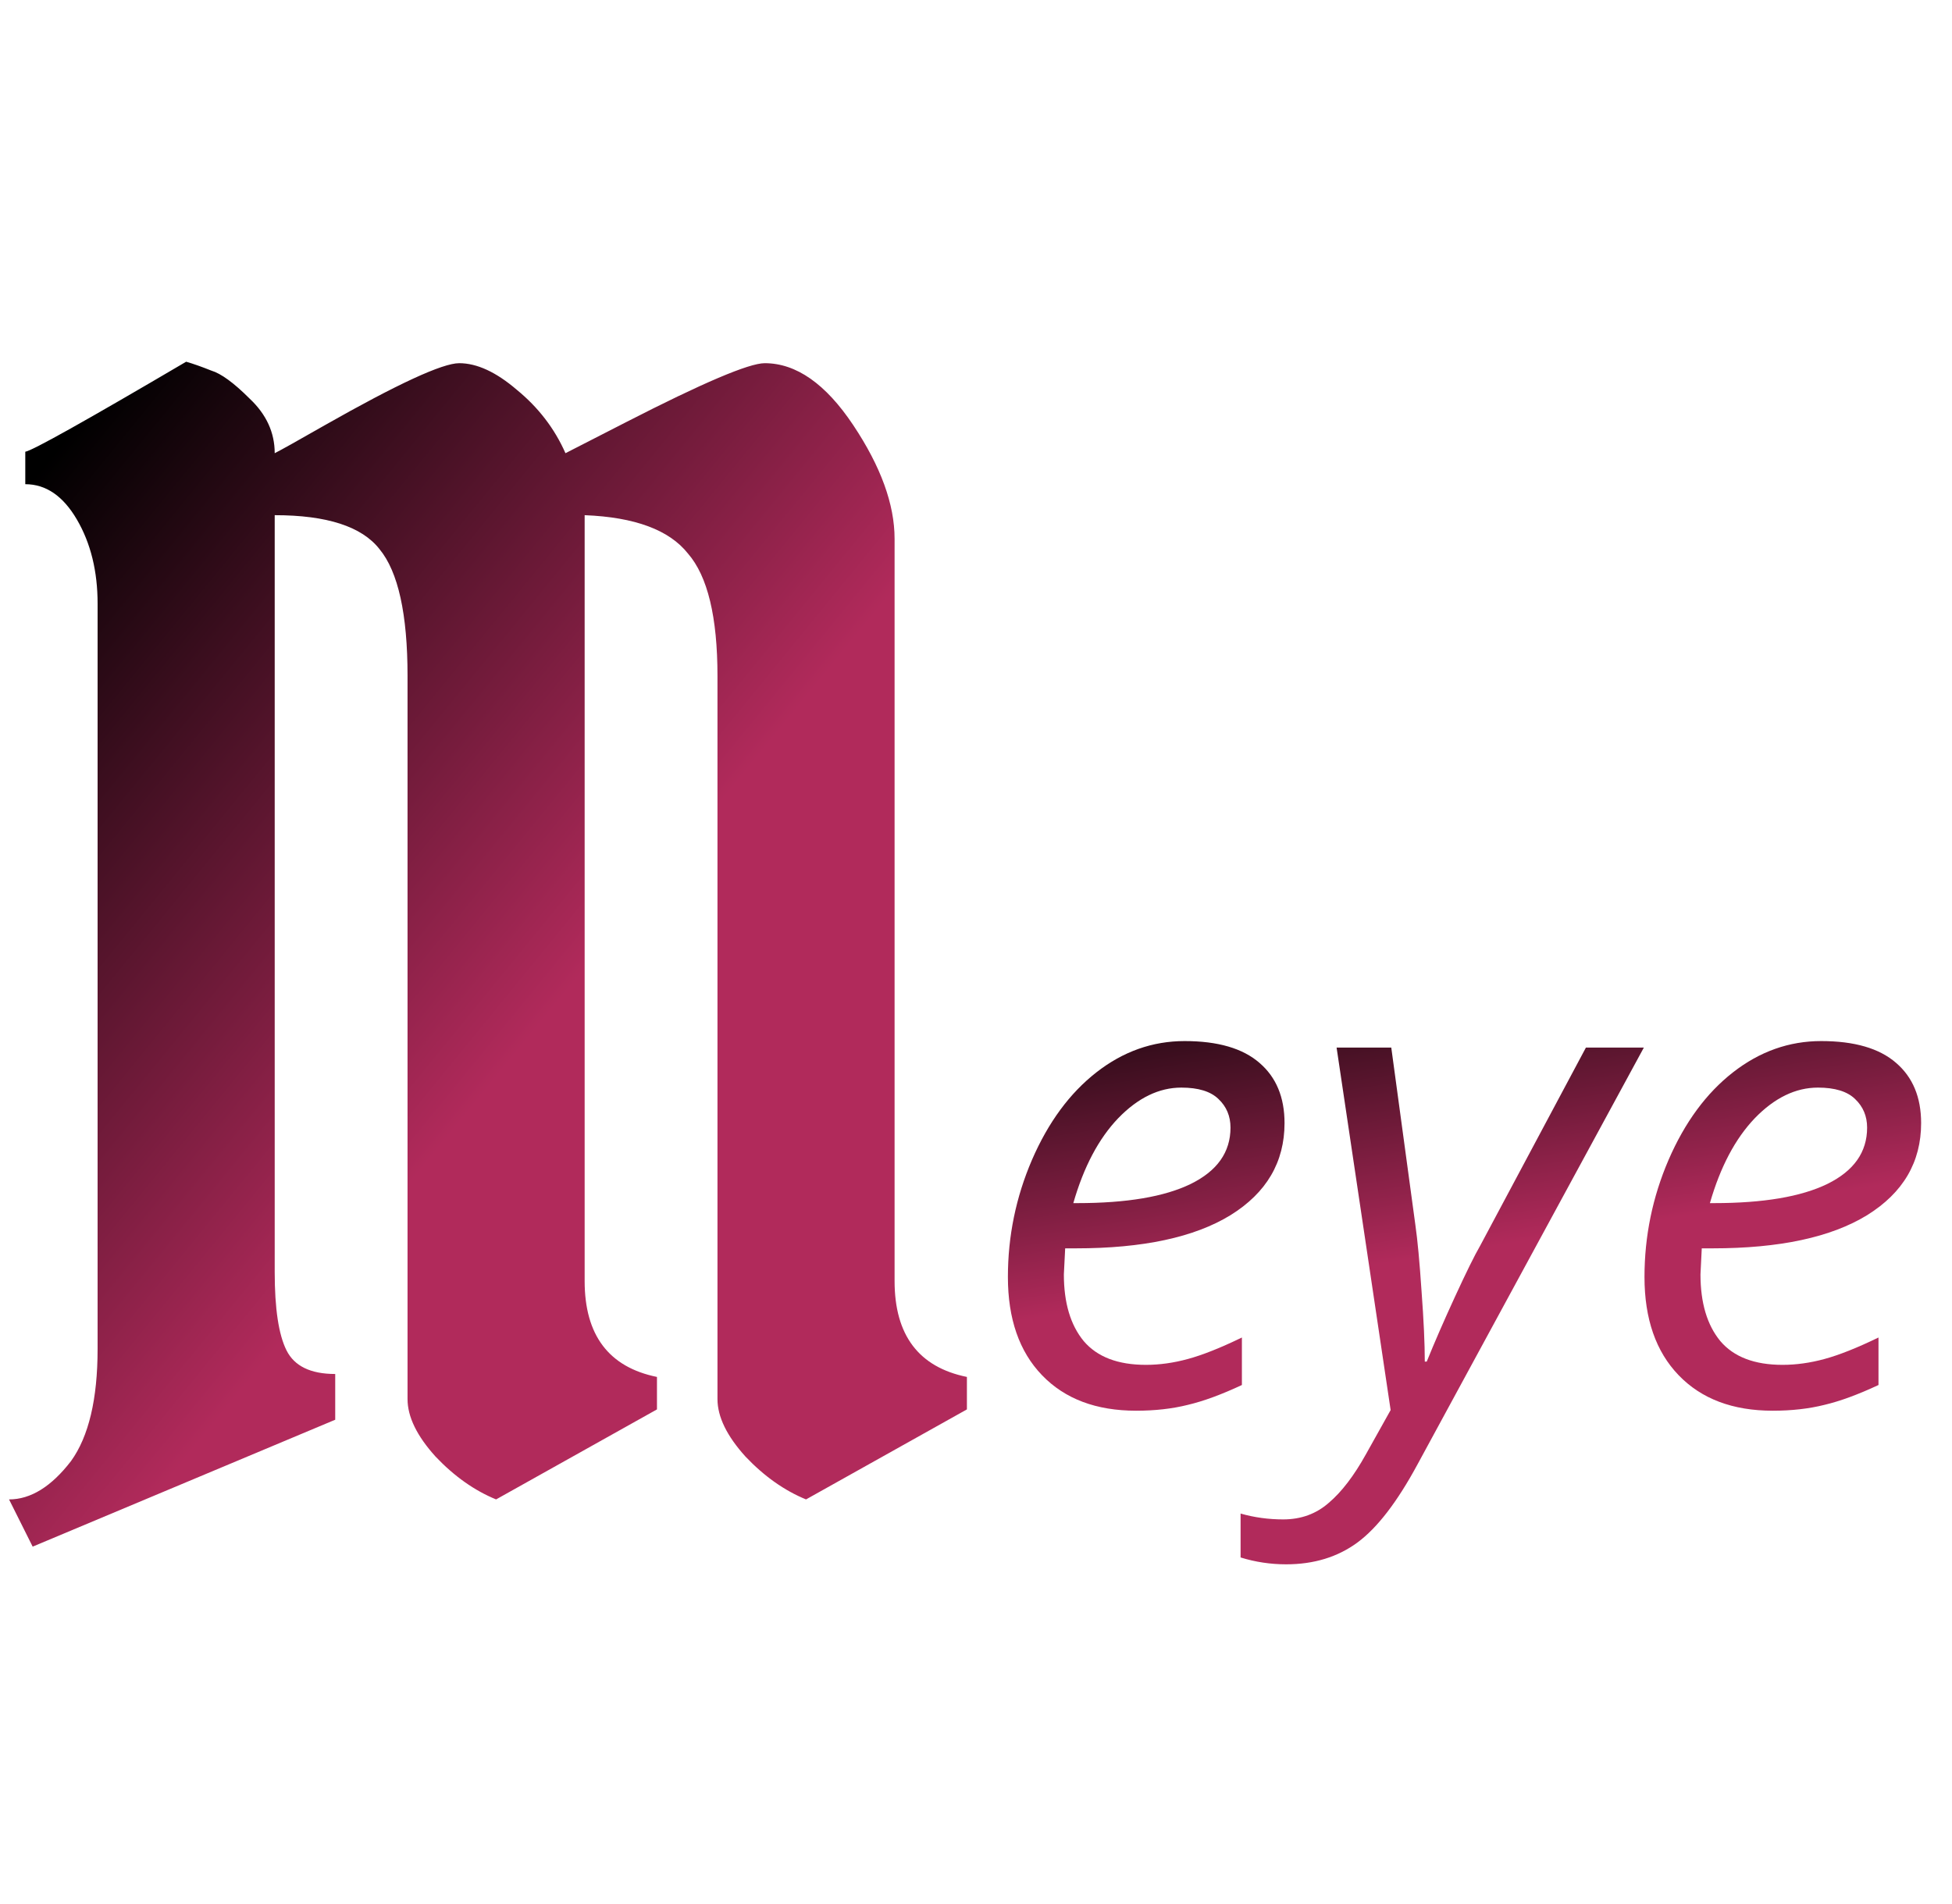 <svg width="82" height="80" viewBox="0 0 82 80" fill="none" xmlns="http://www.w3.org/2000/svg">
<path d="M4.1 56.676V25.366C4.1 24.002 3.811 22.824 3.232 21.832C2.653 20.84 1.93 20.344 1.062 20.344V18.98C1.351 18.939 3.604 17.678 7.82 15.198C8.109 15.281 8.461 15.405 8.874 15.57C9.287 15.694 9.825 16.087 10.486 16.748C11.189 17.409 11.54 18.174 11.54 19.042C11.788 18.918 12.491 18.525 13.648 17.864C16.707 16.128 18.587 15.26 19.29 15.26C20.034 15.26 20.84 15.632 21.708 16.376C22.617 17.12 23.299 18.009 23.754 19.042C23.837 19.001 24.684 18.567 26.296 17.74C29.52 16.087 31.463 15.26 32.124 15.26C33.447 15.26 34.687 16.128 35.844 17.864C37.001 19.6 37.58 21.191 37.58 22.638V53.824C37.58 56.097 38.593 57.441 40.618 57.854V59.218L33.86 63C32.951 62.628 32.103 62.029 31.318 61.202C30.533 60.334 30.14 59.528 30.14 58.784V28.404C30.14 25.924 29.727 24.209 28.9 23.258C28.115 22.266 26.668 21.729 24.56 21.646V53.824C24.56 56.097 25.573 57.441 27.598 57.854V59.218L20.84 63C19.931 62.628 19.083 62.029 18.298 61.202C17.513 60.334 17.12 59.528 17.12 58.784V28.404C17.12 25.8 16.727 24.023 15.942 23.072C15.198 22.121 13.731 21.646 11.54 21.646V53.452C11.54 54.981 11.705 56.077 12.036 56.738C12.367 57.399 13.049 57.73 14.082 57.73V59.652L1.372 64.984L0.38 63C1.289 63 2.157 62.463 2.984 61.388C3.728 60.355 4.1 58.784 4.1 56.676Z" fill="url(#paint0_linear)"/>
<path d="M47.727 59.273C46.05 59.273 44.732 58.777 43.775 57.783C42.818 56.79 42.34 55.413 42.34 53.654C42.34 51.941 42.677 50.3 43.352 48.732C44.035 47.156 44.938 45.93 46.059 45.055C47.18 44.18 48.415 43.742 49.764 43.742C51.158 43.742 52.206 44.047 52.908 44.658C53.61 45.26 53.961 46.103 53.961 47.188C53.961 48.828 53.204 50.118 51.691 51.057C50.178 51.986 48.014 52.451 45.197 52.451H44.746L44.691 53.545C44.691 54.739 44.969 55.673 45.525 56.348C46.09 57.013 46.961 57.346 48.137 57.346C48.711 57.346 49.299 57.264 49.9 57.1C50.511 56.935 51.268 56.635 52.17 56.197V58.193C51.313 58.594 50.557 58.872 49.9 59.027C49.244 59.191 48.52 59.273 47.727 59.273ZM49.627 45.697C48.688 45.697 47.804 46.126 46.975 46.982C46.154 47.839 45.525 49.029 45.088 50.551H45.252C47.33 50.551 48.921 50.282 50.023 49.744C51.135 49.197 51.691 48.409 51.691 47.379C51.691 46.896 51.523 46.495 51.185 46.176C50.857 45.857 50.338 45.697 49.627 45.697ZM56.148 44.016H58.445L59.457 51.467C59.548 52.096 59.635 53.025 59.717 54.256C59.808 55.477 59.853 56.462 59.853 57.209H59.935C60.255 56.416 60.651 55.505 61.125 54.475C61.599 53.445 61.95 52.734 62.178 52.342L66.621 44.016H69.055L59.539 61.543C58.691 63.111 57.853 64.2 57.023 64.811C56.194 65.421 55.196 65.727 54.029 65.727C53.373 65.727 52.735 65.631 52.115 65.439V63.594C52.69 63.758 53.286 63.84 53.906 63.84C54.654 63.84 55.292 63.607 55.82 63.143C56.358 62.687 56.878 62.008 57.379 61.105L58.418 59.246L56.148 44.016ZM74.469 59.273C72.792 59.273 71.475 58.777 70.518 57.783C69.561 56.79 69.082 55.413 69.082 53.654C69.082 51.941 69.419 50.3 70.094 48.732C70.777 47.156 71.68 45.93 72.801 45.055C73.922 44.18 75.157 43.742 76.506 43.742C77.9 43.742 78.949 44.047 79.65 44.658C80.352 45.26 80.703 46.103 80.703 47.188C80.703 48.828 79.947 50.118 78.434 51.057C76.921 51.986 74.756 52.451 71.939 52.451H71.488L71.434 53.545C71.434 54.739 71.712 55.673 72.268 56.348C72.833 57.013 73.703 57.346 74.879 57.346C75.453 57.346 76.041 57.264 76.643 57.1C77.253 56.935 78.01 56.635 78.912 56.197V58.193C78.055 58.594 77.299 58.872 76.643 59.027C75.986 59.191 75.262 59.273 74.469 59.273ZM76.369 45.697C75.43 45.697 74.546 46.126 73.717 46.982C72.897 47.839 72.268 49.029 71.83 50.551H71.994C74.072 50.551 75.663 50.282 76.766 49.744C77.878 49.197 78.434 48.409 78.434 47.379C78.434 46.896 78.265 46.495 77.928 46.176C77.6 45.857 77.08 45.697 76.369 45.697Z" fill="url(#paint1_linear)"/>
<defs>
<linearGradient id="paint0_linear" x1="5.706" y1="5.97" x2="56.534" y2="47.42" gradientUnits="userSpaceOnUse">
<stop offset="0.085"/>
<stop offset="0.558" stop-color="#B12A5B"/>
</linearGradient>
<linearGradient id="paint1_linear" x1="58.394" y1="37.636" x2="62.579" y2="64.255" gradientUnits="userSpaceOnUse">
<stop/>
<stop offset="0.565" stop-color="#B12A5B"/>
</linearGradient>
</defs>
</svg>
